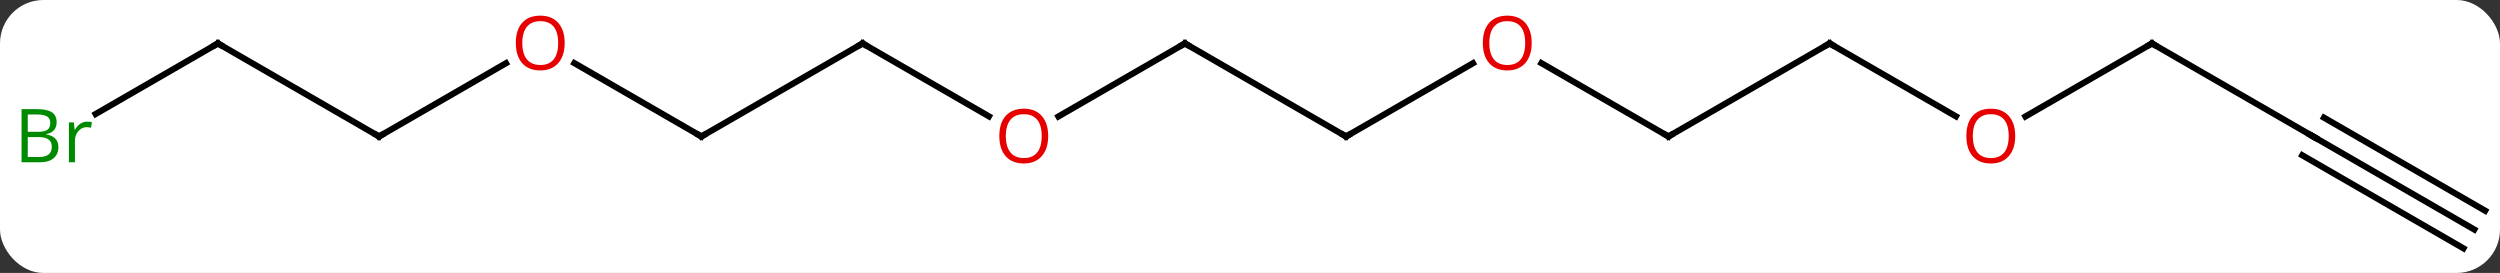 <svg width="403" viewBox="0 0 403 44" style="fill-opacity:1; color-rendering:auto; color-interpolation:auto; text-rendering:auto; stroke:black; stroke-linecap:square; stroke-miterlimit:10; shape-rendering:auto; stroke-opacity:1; fill:black; stroke-dasharray:none; font-weight:normal; stroke-width:1; font-family:'Open Sans'; font-style:normal; stroke-linejoin:miter; font-size:12; stroke-dashoffset:0; image-rendering:auto;" height="44" class="cas-substance-image" xmlns:xlink="http://www.w3.org/1999/xlink" xmlns="http://www.w3.org/2000/svg"><rect x="0" y="0" width="403" height="44" fill="#333333" stroke="none"/><svg class="cas-substance-single-component"><rect y="0" x="0" width="403" stroke="none" ry="7" rx="7" height="44" fill="white" class="cas-substance-group"/><svg y="0" x="0" width="403" viewBox="0 0 403 44" style="fill:black;" height="44" class="cas-substance-single-component-image"><svg><g><g transform="translate(204,22)" style="text-rendering:geometricPrecision; color-rendering:optimizeQuality; color-interpolation:linearRGB; stroke-linecap:butt; image-rendering:optimizeQuality;"><line y2="0" y1="-15" x2="12.99" x1="-12.99" style="fill:none;"/><line y2="-3.226" y1="-15" x2="-33.383" x1="-12.99" style="fill:none;"/><line y2="-11.811" y1="0" x2="33.447" x1="12.99" style="fill:none;"/><line y2="-15" y1="-3.241" x2="-64.953" x1="-44.584" style="fill:none;"/><line y2="0" y1="-11.822" x2="64.953" x1="44.476" style="fill:none;"/><line y2="0" y1="-15" x2="-90.933" x1="-64.953" style="fill:none;"/><line y2="-15" y1="0" x2="90.933" x1="64.953" style="fill:none;"/><line y2="-11.821" y1="0" x2="-111.408" x1="-90.933" style="fill:none;"/><line y2="-3.241" y1="-15" x2="111.299" x1="90.933" style="fill:none;"/><line y2="0" y1="-11.811" x2="-142.893" x1="-122.436" style="fill:none;"/><line y2="-15" y1="-3.226" x2="142.893" x1="122.501" style="fill:none;"/><line y2="-15" y1="0" x2="-168.876" x1="-142.893" style="fill:none;"/><line y2="0" y1="-15" x2="168.876" x1="142.893" style="fill:none;"/><line y2="-3.621" y1="-15" x2="-188.584" x1="-168.876" style="fill:none;"/><line y2="15" y1="0" x2="194.856" x1="168.876" style="fill:none;"/><line y2="11.969" y1="-3.031" x2="196.606" x1="170.626" style="fill:none;"/><line y2="18.031" y1="3.031" x2="193.106" x1="167.126" style="fill:none;"/><path style="fill:none; stroke-miterlimit:5;" d="M-12.557 -14.75 L-12.99 -15 L-13.423 -14.75"/><path style="fill:none; stroke-miterlimit:5;" d="M12.557 -0.25 L12.99 0 L13.423 -0.25"/></g><g transform="translate(204,22)" style="stroke-linecap:butt; fill:rgb(230,0,0); text-rendering:geometricPrecision; color-rendering:optimizeQuality; image-rendering:optimizeQuality; font-family:'Open Sans'; stroke:rgb(230,0,0); color-interpolation:linearRGB; stroke-miterlimit:5;"><path style="stroke:none;" d="M-35.032 -0.07 Q-35.032 1.992 -36.072 3.172 Q-37.111 4.352 -38.954 4.352 Q-40.845 4.352 -41.876 3.188 Q-42.907 2.023 -42.907 -0.086 Q-42.907 -2.18 -41.876 -3.328 Q-40.845 -4.477 -38.954 -4.477 Q-37.095 -4.477 -36.064 -3.305 Q-35.032 -2.133 -35.032 -0.07 ZM-41.861 -0.07 Q-41.861 1.664 -41.118 2.57 Q-40.376 3.477 -38.954 3.477 Q-37.532 3.477 -36.806 2.578 Q-36.079 1.68 -36.079 -0.07 Q-36.079 -1.805 -36.806 -2.695 Q-37.532 -3.586 -38.954 -3.586 Q-40.376 -3.586 -41.118 -2.688 Q-41.861 -1.789 -41.861 -0.07 Z"/><path style="stroke:none;" d="M42.907 -15.07 Q42.907 -13.008 41.868 -11.828 Q40.829 -10.648 38.986 -10.648 Q37.095 -10.648 36.064 -11.812 Q35.032 -12.977 35.032 -15.086 Q35.032 -17.18 36.064 -18.328 Q37.095 -19.477 38.986 -19.477 Q40.845 -19.477 41.876 -18.305 Q42.907 -17.133 42.907 -15.07 ZM36.079 -15.07 Q36.079 -13.336 36.822 -12.43 Q37.564 -11.523 38.986 -11.523 Q40.407 -11.523 41.134 -12.422 Q41.861 -13.32 41.861 -15.07 Q41.861 -16.805 41.134 -17.695 Q40.407 -18.586 38.986 -18.586 Q37.564 -18.586 36.822 -17.688 Q36.079 -16.789 36.079 -15.07 Z"/><path style="fill:none; stroke:black;" d="M-64.52 -14.75 L-64.953 -15 L-65.386 -14.75"/><path style="fill:none; stroke:black;" d="M64.52 -0.25 L64.953 0 L65.386 -0.25"/><path style="fill:none; stroke:black;" d="M-90.5 -0.25 L-90.933 0 L-91.366 -0.25"/><path style="fill:none; stroke:black;" d="M90.5 -14.75 L90.933 -15 L91.366 -14.75"/><path style="stroke:none;" d="M-112.975 -15.07 Q-112.975 -13.008 -114.015 -11.828 Q-115.054 -10.648 -116.897 -10.648 Q-118.788 -10.648 -119.819 -11.812 Q-120.85 -12.977 -120.85 -15.086 Q-120.85 -17.18 -119.819 -18.328 Q-118.788 -19.477 -116.897 -19.477 Q-115.038 -19.477 -114.007 -18.305 Q-112.975 -17.133 -112.975 -15.07 ZM-119.804 -15.07 Q-119.804 -13.336 -119.061 -12.43 Q-118.319 -11.523 -116.897 -11.523 Q-115.475 -11.523 -114.749 -12.422 Q-114.022 -13.32 -114.022 -15.07 Q-114.022 -16.805 -114.749 -17.695 Q-115.475 -18.586 -116.897 -18.586 Q-118.319 -18.586 -119.061 -17.688 Q-119.804 -16.789 -119.804 -15.07 Z"/><path style="stroke:none;" d="M120.85 -0.07 Q120.85 1.992 119.811 3.172 Q118.772 4.352 116.929 4.352 Q115.038 4.352 114.007 3.188 Q112.975 2.023 112.975 -0.086 Q112.975 -2.18 114.007 -3.328 Q115.038 -4.477 116.929 -4.477 Q118.788 -4.477 119.819 -3.305 Q120.85 -2.133 120.85 -0.07 ZM114.022 -0.07 Q114.022 1.664 114.765 2.57 Q115.507 3.477 116.929 3.477 Q118.35 3.477 119.077 2.578 Q119.804 1.68 119.804 -0.07 Q119.804 -1.805 119.077 -2.695 Q118.35 -3.586 116.929 -3.586 Q115.507 -3.586 114.765 -2.688 Q114.022 -1.789 114.022 -0.07 Z"/><path style="fill:none; stroke:black;" d="M-142.46 -0.25 L-142.893 0 L-143.326 -0.25"/><path style="fill:none; stroke:black;" d="M142.46 -14.75 L142.893 -15 L143.326 -14.75"/><path style="fill:none; stroke:black;" d="M-168.443 -14.75 L-168.876 -15 L-169.309 -14.75"/><path style="fill:none; stroke:black;" d="M168.443 -0.25 L168.876 0 L169.309 0.25"/><path style="fill:rgb(0,138,0); stroke:none;" d="M-200.525 -4.406 L-198.103 -4.406 Q-196.4 -4.406 -195.634 -3.898 Q-194.869 -3.391 -194.869 -2.297 Q-194.869 -1.531 -195.291 -1.031 Q-195.712 -0.531 -196.541 -0.391 L-196.541 -0.328 Q-194.587 0 -194.587 1.719 Q-194.587 2.859 -195.361 3.508 Q-196.134 4.156 -197.525 4.156 L-200.525 4.156 L-200.525 -4.406 ZM-199.525 -0.75 L-197.884 -0.75 Q-196.822 -0.75 -196.361 -1.078 Q-195.9 -1.406 -195.9 -2.188 Q-195.9 -2.906 -196.416 -3.227 Q-196.931 -3.547 -198.056 -3.547 L-199.525 -3.547 L-199.525 -0.75 ZM-199.525 0.094 L-199.525 3.312 L-197.728 3.312 Q-196.697 3.312 -196.173 2.906 Q-195.65 2.5 -195.65 1.641 Q-195.65 0.844 -196.189 0.469 Q-196.728 0.094 -197.822 0.094 L-199.525 0.094 ZM-189.953 -2.391 Q-189.531 -2.391 -189.187 -2.312 L-189.328 -1.406 Q-189.718 -1.5 -190.031 -1.5 Q-190.812 -1.5 -191.367 -0.867 Q-191.921 -0.234 -191.921 0.703 L-191.921 4.156 L-192.89 4.156 L-192.89 -2.266 L-192.093 -2.266 L-191.968 -1.078 L-191.921 -1.078 Q-191.578 -1.703 -191.07 -2.047 Q-190.562 -2.391 -189.953 -2.391 Z"/></g></g></svg></svg></svg></svg>